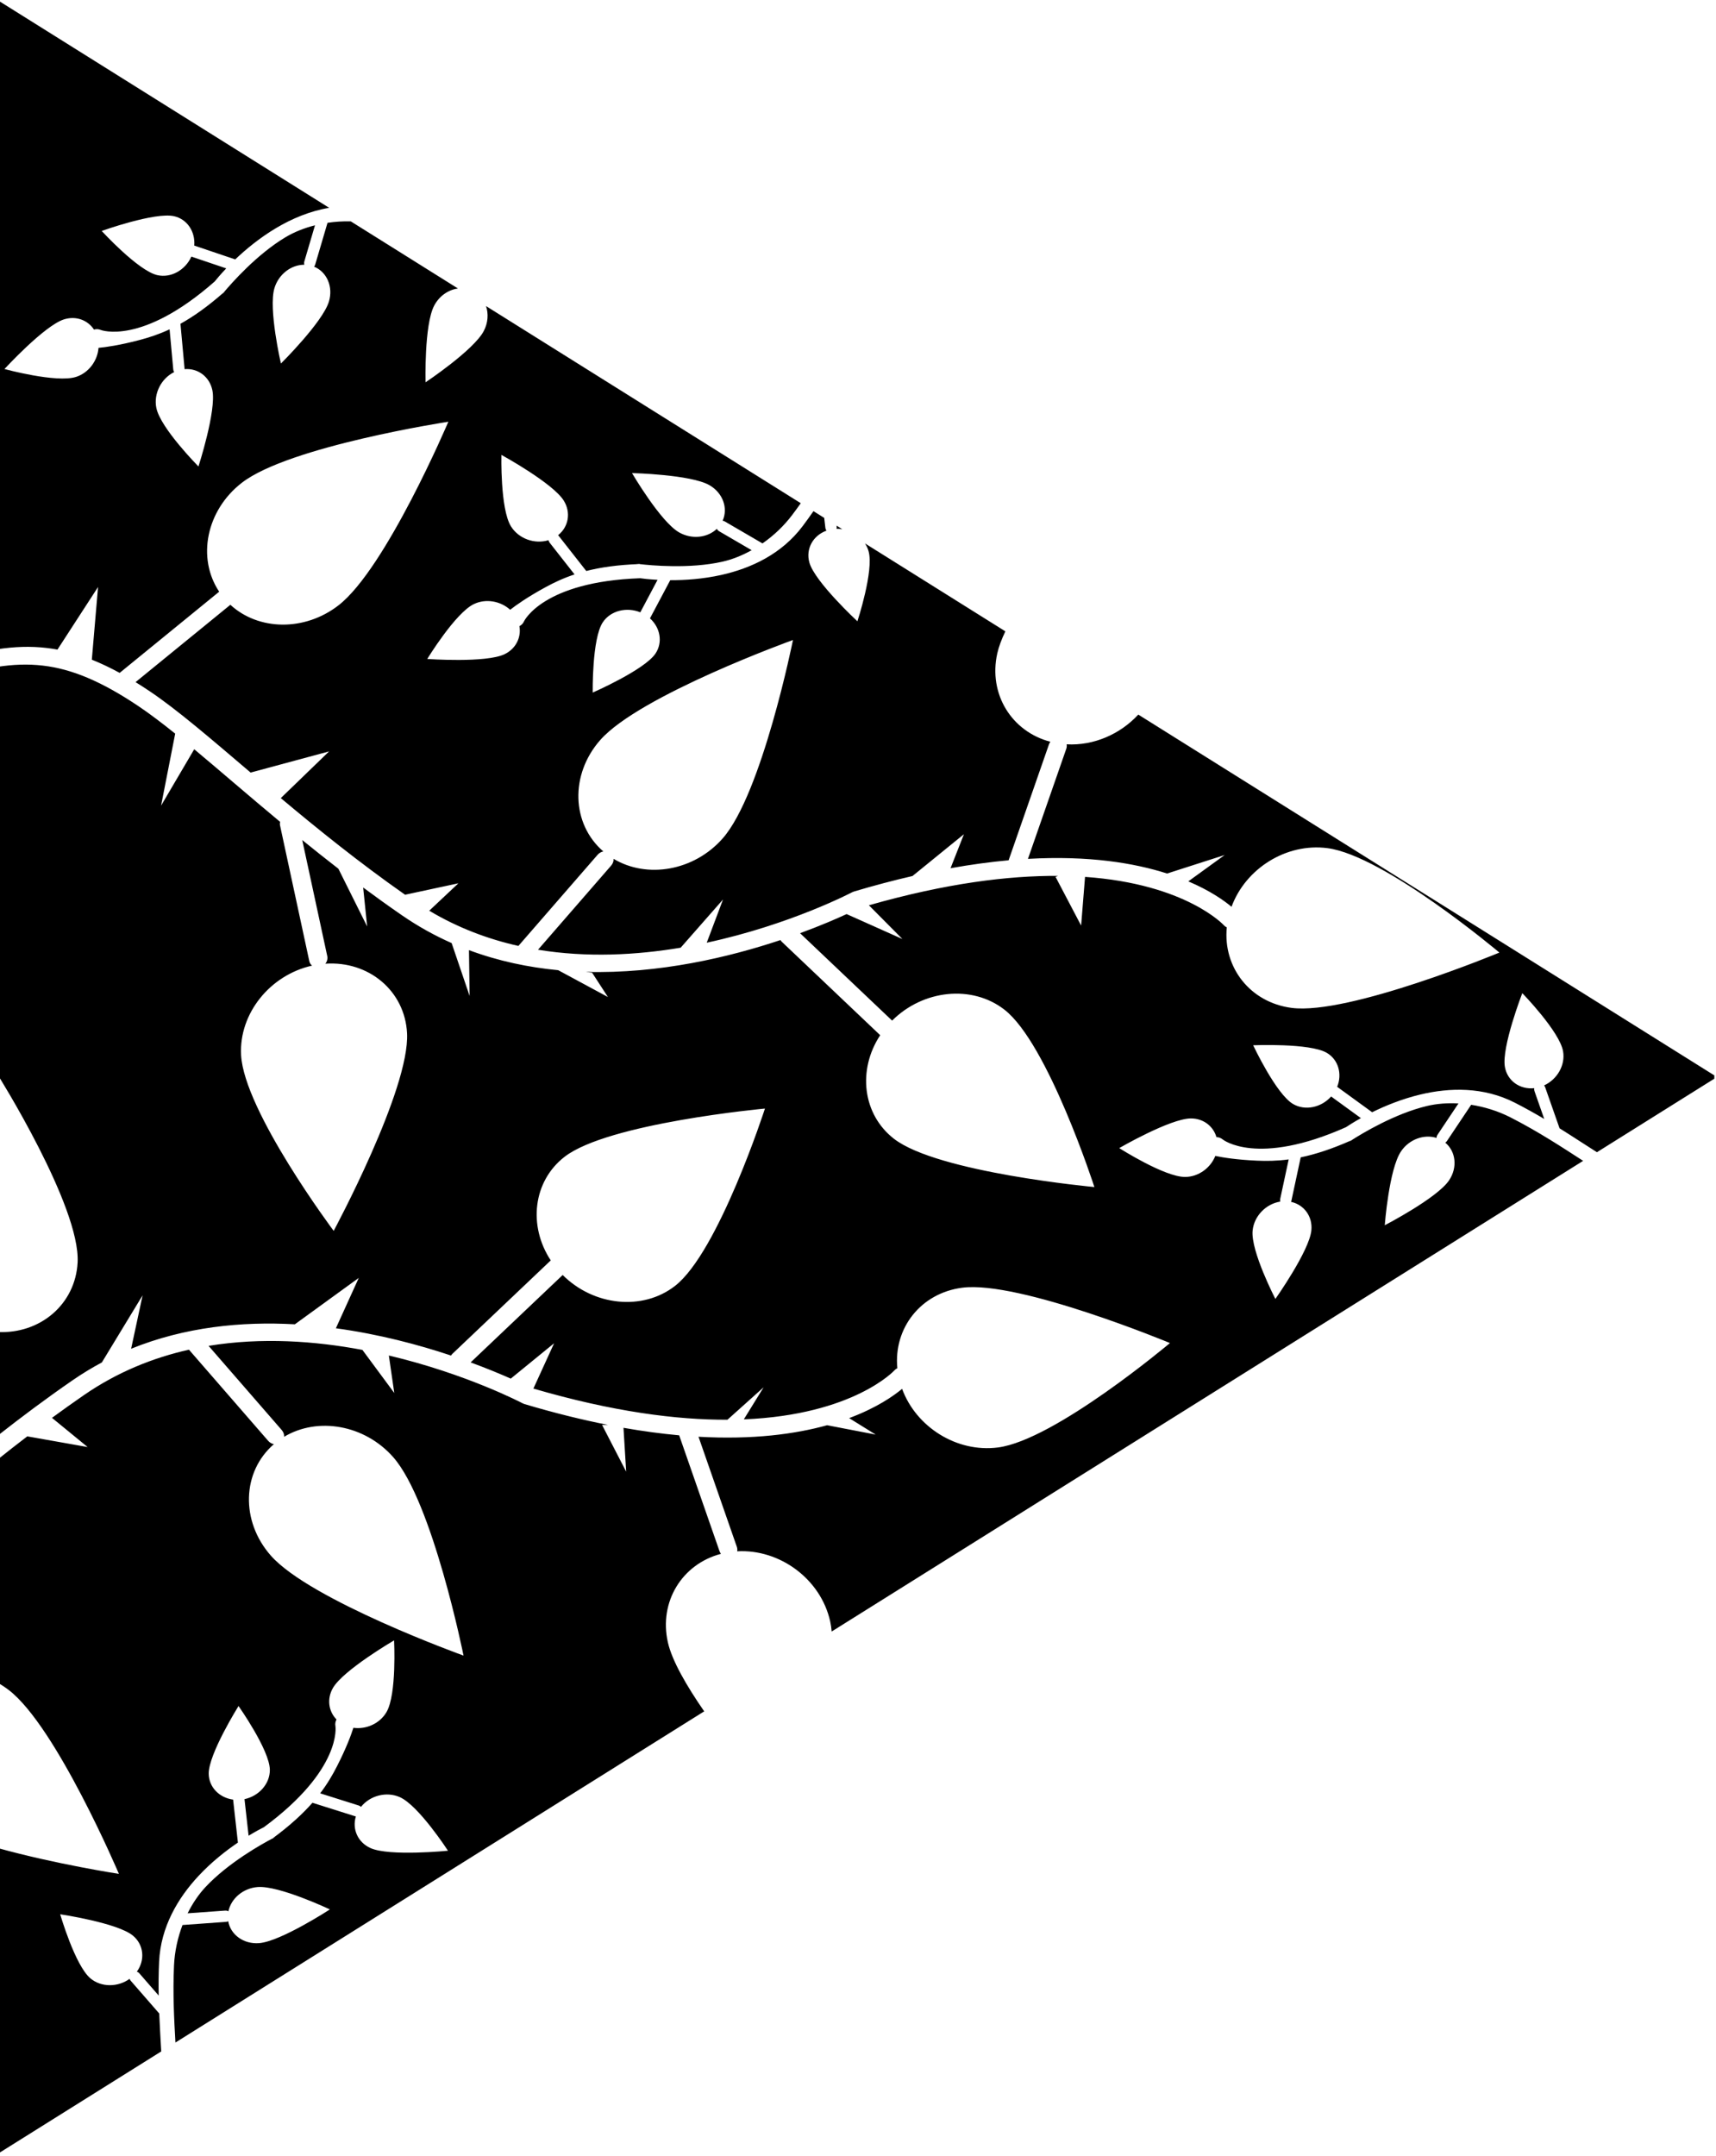 <?xml version="1.0" encoding="UTF-8" standalone="no"?><!DOCTYPE svg PUBLIC "-//W3C//DTD SVG 1.1//EN" "http://www.w3.org/Graphics/SVG/1.1/DTD/svg11.dtd"><svg width="100%" height="100%" viewBox="0 0 684 859" version="1.1" xmlns="http://www.w3.org/2000/svg" xmlns:xlink="http://www.w3.org/1999/xlink" xml:space="preserve" xmlns:serif="http://www.serif.com/" style="fill-rule:evenodd;clip-rule:evenodd;stroke-linejoin:round;stroke-miterlimit:2;"><rect id="Artboard1" x="0" y="0" width="683.333" height="858.333" style="fill:none;"/><clipPath id="_clip1"><rect x="0" y="0" width="683.333" height="858.333"/></clipPath><g clip-path="url(#_clip1)"><path d="M344.792,216.54l55.947,35.03c-1.519,3.197 -2.636,6.162 -3.22,8.776c-3.617,16.193 5.707,31.171 21.169,35.224c-0.243,0.319 -0.44,0.679 -0.576,1.07l-16.078,46.159c-7.208,0.652 -14.915,1.681 -23.145,3.159l5.331,-13.546l-20.497,16.657c-7.399,1.701 -15.173,3.745 -23.336,6.174c-0.25,0.075 -0.494,0.174 -0.728,0.297c0,0 -24.433,12.879 -57.949,20.098l6.487,-17.222l-16.88,19.212c-17.698,2.962 -37.304,4.02 -56.862,0.814l29.175,-33.561c0.687,-0.79 0.995,-1.752 0.936,-2.663c13.397,8.032 32.086,4.808 43.476,-8.113c15.728,-17.84 28.037,-79.082 28.037,-79.082c0,-0 -61.087,22.01 -76.814,39.85c-12.13,13.759 -11.507,33.436 1.224,44.4c-0.846,0.168 -1.66,0.616 -2.275,1.324l-31.581,36.329c-12.12,-2.724 -24.121,-7.214 -35.536,-14.036l11.622,-10.924l-21.251,4.561c-18.312,-12.837 -34.827,-26.169 -49.541,-38.505l19.25,-18.613l-31.279,8.439c-15.824,-13.465 -29.242,-25.038 -40.245,-32.42c-1.917,-1.286 -3.788,-2.491 -5.619,-3.619l37.794,-30.82c11.204,10.302 29.556,10.69 43.084,0.232c18.916,-14.623 43.799,-73.171 43.799,-73.171c0,0 -63.389,9.691 -82.305,24.314c-14.206,10.982 -17.989,29.978 -9.039,43.408l-39.67,32.351c-3.853,-2.101 -7.533,-3.842 -11.094,-5.259l2.482,-28.966l-16.182,24.947c-1.444,-0.268 -2.879,-0.485 -4.309,-0.652c-6.493,-0.762 -12.9,-0.509 -19.643,0.51l-0,-258.703l132.257,82.81c-7.736,1.295 -14.886,4.34 -21.138,8.054c-6.576,3.905 -12.137,8.535 -16.311,12.506l-16.167,-5.462c-0.053,-0.018 -0.106,-0.033 -0.16,-0.047c0.455,-5.53 -2.781,-10.501 -8.008,-11.702c-7.656,-1.76 -28.884,5.87 -28.884,5.87c-0,0 14.498,15.842 22.154,17.602c5.424,1.246 11.153,-1.988 13.592,-7.38l13.894,4.694c-2.434,2.554 -4.02,4.488 -4.603,5.218c-29.163,25.659 -45.4,19.323 -45.4,19.323c-0.889,-0.386 -1.844,-0.417 -2.708,-0.155c-2.504,-3.806 -7.215,-5.579 -11.976,-4.063c-7.833,2.494 -23.711,19.777 -23.711,19.777c0,-0 20.676,5.642 28.509,3.148c5.047,-1.607 8.594,-6.417 8.981,-11.582c2.866,-0.269 8.412,-1.024 16.445,-3.147c3.656,-0.967 7.558,-2.215 11.886,-4.234l1.465,16.027c0.034,0.375 0.158,0.719 0.348,1.015c-5.172,2.549 -8.278,8.608 -7.079,14.338c1.684,8.046 16.772,23.266 16.772,23.266c0,0 7.23,-22.327 5.546,-30.373c-1.146,-5.474 -5.848,-8.865 -11.084,-8.409c0.003,-0.09 -0,-0.182 -0.009,-0.275l-1.628,-17.803c5.091,-2.829 10.77,-6.785 17.276,-12.521c-0.533,0.638 -0.819,0.997 -0.819,0.997c-0.156,0.203 1.17,-1.307 0.979,-1.138c-0.054,0.048 -0.107,0.094 -0.16,0.141c2.904,-3.468 13.15,-15.171 24.674,-22.015c3.416,-2.03 7.395,-3.626 11.673,-4.703l-4.25,14.416c-0.13,0.441 -0.12,0.889 0.004,1.298c-5.197,-0.027 -10.23,3.742 -11.914,9.313c-2.481,8.209 2.581,30.054 2.581,30.054c0,0 16.643,-16.465 19.124,-24.674c1.791,-5.924 -0.823,-11.841 -5.896,-13.922c0.191,-0.23 0.339,-0.502 0.429,-0.807l4.915,-16.675c3.028,-0.454 6.148,-0.654 9.278,-0.573l42.712,26.743c-3.802,0.5 -7.452,2.972 -9.489,6.868c-3.997,7.645 -3.43,30.523 -3.43,30.523c-0,-0 19.218,-12.798 23.214,-20.442c1.712,-3.275 1.933,-6.884 0.897,-9.941l125.463,78.555c-1.087,1.538 -2.211,3.082 -3.375,4.627c-3.341,4.436 -7.447,8.3 -11.888,11.392l-15.023,-8.75c-0.275,-0.159 -0.569,-0.256 -0.866,-0.292c2.26,-4.995 0.098,-11.092 -5.271,-14.17c-7.44,-4.265 -30.845,-4.81 -30.845,-4.81c-0,0 11.318,19.359 18.758,23.624c5.049,2.894 11.296,2.179 15.056,-1.409c0.19,0.382 0.491,0.715 0.888,0.946l12.987,7.564c-3.849,2.154 -7.838,3.725 -11.715,4.595c-13.078,2.936 -28.562,1.462 -33.055,0.934c0.071,-0.002 0.142,-0.005 0.213,-0.007c0.256,-0.009 -1.745,-0.196 -1.493,-0.155c0,-0 0.455,0.065 1.28,0.162c-8.668,0.297 -15.513,1.319 -21.156,2.758l-11.04,-14.062c-0.058,-0.073 -0.119,-0.142 -0.183,-0.206c4.12,-3.263 5.211,-8.957 2.286,-13.723c-4.3,-7.006 -24.886,-18.276 -24.886,-18.276c0,-0 -0.52,21.425 3.78,28.432c3.062,4.989 9.481,7.261 14.991,5.564c0.065,0.345 0.211,0.681 0.444,0.977l9.938,12.659c-4.532,1.503 -8.226,3.274 -11.548,5.082c-7.299,3.971 -11.85,7.23 -14.117,9.002c-3.828,-3.49 -9.709,-4.551 -14.482,-2.255c-7.408,3.565 -18.566,21.863 -18.566,21.863c0,-0 23.41,1.664 30.817,-1.9c4.503,-2.167 6.71,-6.691 5.918,-11.177c0.808,-0.403 1.481,-1.081 1.862,-1.972c-0,-0 7.455,-15.755 46.275,-17.122c0.925,0.131 3.406,0.448 6.929,0.634l-6.879,12.952c-5.475,-2.245 -11.861,-0.664 -14.948,3.967c-4.358,6.535 -4.023,28.007 -4.023,28.007c-0,0 20.673,-9.027 25.031,-15.563c2.976,-4.462 1.916,-10.298 -2.212,-14.006c0.03,-0.047 0.058,-0.095 0.084,-0.145l8.004,-15.07c5.761,0.021 12.983,-0.431 20.446,-2.106c11.686,-2.623 23.898,-8.237 32.304,-19.397c1.511,-2.006 2.955,-4.011 4.338,-6.001l4.28,2.68l0.47,4.012c0.048,0.407 0.202,0.776 0.431,1.083c-5.368,1.927 -8.362,7.283 -6.801,12.736c2.202,7.696 19.133,23.378 19.133,23.378c0,-0 6.652,-20.236 4.45,-27.932c-0.318,-1.111 -0.804,-2.15 -1.424,-3.097Zm-11.337,-7.098l2.264,1.417c-0.748,-0.111 -1.511,-0.16 -2.279,-0.142c0.074,-0.27 0.099,-0.558 0.064,-0.853l-0.049,-0.422Zm297.588,253.122l-299.536,187.547c-0.126,-1.46 -0.326,-2.828 -0.607,-4.088c-3.749,-16.779 -20.045,-28.834 -37.055,-27.872c0.109,-0.568 0.07,-1.182 -0.143,-1.793l-15.275,-43.855c21.775,1.229 38.605,-1.079 51.273,-4.59l19.353,3.731l-10.583,-6.565c10.965,-4.092 17.711,-8.838 21.102,-11.671c5.611,15.254 21.832,25.489 38.198,23.373c22.706,-2.936 68.575,-41.617 68.575,-41.617c-0,0 -60.09,-24.981 -82.795,-22.045c-16.511,2.134 -27.424,16.098 -25.867,32.082c-0.419,0.183 -0.801,0.452 -1.117,0.807c0,-0 -16.189,17.774 -60.078,19.569l7.89,-12.776l-14.414,12.92c-20.173,0.079 -45.647,-3.144 -77.355,-12.411l8.258,-18.06l-17.276,14.095c-4.01,-1.783 -9.443,-4.057 -15.999,-6.463l36.69,-34.83c12.349,12.32 31.836,14.407 44.771,4.359c17.363,-13.489 35.856,-70.681 35.856,-70.681c0,0 -62.536,5.754 -79.9,19.243c-12.513,9.72 -14.579,27.445 -5.479,41.265c-0.014,0.012 -0.027,0.025 -0.04,0.037l-39.152,37.168c-0.224,0.212 -0.41,0.45 -0.557,0.704c-12.773,-4.26 -28.595,-8.511 -45.9,-10.867l9.123,-20.07l-25.479,18.488c-21.223,-1.187 -43.824,1.041 -65.262,9.738l4.575,-21.283l-16.24,26.74c-3.954,2.111 -7.85,4.474 -11.671,7.108c-10.579,7.292 -20.571,14.775 -29.976,22.17l-0,-37.58l0.181,-0.84c0.148,-0.684 0.071,-1.381 -0.181,-2.018l-0,-0.969c17.051,0.887 31.125,-11.059 31.984,-27.734c1.15,-22.33 -31.984,-75.001 -31.984,-75.001l-0,-162.308c6.221,-0.956 12.15,-1.202 18.16,-0.497c11.509,1.349 23.276,6.229 38.047,16.139c4.489,3.011 9.379,6.72 14.671,10.971l-5.622,28.682l13.209,-22.462c10.127,8.437 21.538,18.377 34.228,28.924c-0.108,0.479 -0.117,0.978 -0.011,1.471l11.655,54.042c0.159,0.735 0.552,1.347 1.091,1.785c-16.698,3.727 -29.14,19.05 -28.288,35.583c1.149,22.33 36.911,70.106 36.911,70.106c-0,-0 30.395,-56.432 29.245,-78.762c-0.868,-16.865 -15.256,-28.893 -32.57,-27.698c0.682,-0.852 0.998,-1.953 0.767,-3.022l-9.975,-46.251c4.647,3.773 9.451,7.596 14.411,11.43l11.464,23.006l-1.591,-15.524c5.014,3.721 10.176,7.429 15.486,11.089c6.409,4.418 13.029,8.071 19.781,11.058l7.168,21.072l-0.262,-18.261c11.687,4.356 23.678,6.856 35.566,7.988l19.814,10.688l-6.292,-9.69l-2.568,-0.327c29.387,0.833 57.363,-5.908 77.647,-12.675c0.147,0.255 0.333,0.492 0.557,0.705l39.152,37.167c0.013,0.013 0.026,0.025 0.04,0.038c-9.1,13.82 -7.034,31.544 5.479,41.265c17.364,13.488 79.9,19.242 79.9,19.242c0,0 -18.493,-57.192 -35.856,-70.68c-12.935,-10.048 -32.422,-7.961 -44.771,4.358l-36.69,-34.83c8.073,-2.962 14.444,-5.725 18.552,-7.617l22.241,9.942l-13.356,-13.451c30.846,-8.804 55.694,-11.84 75.433,-11.71l-1.035,0.389l10.195,19.408l1.56,-19.397c40.355,2.81 55.384,19.311 55.384,19.311c0.317,0.354 0.698,0.624 1.117,0.806c-1.557,15.985 9.356,29.948 25.867,32.083c22.705,2.936 82.795,-22.045 82.795,-22.045c-0,-0 -45.869,-38.682 -68.574,-41.618c-16.366,-2.116 -32.587,8.12 -38.199,23.374c-2.971,-2.483 -8.519,-6.435 -17.225,-10.128l14.495,-10.502l-22.951,7.374c-13.069,-4.185 -31.194,-7.21 -55.464,-5.839l15.275,-43.855c0.213,-0.611 0.252,-1.225 0.143,-1.794c10.826,0.613 21.362,-4.047 28.559,-11.842l230.666,144.427l-47.846,29.957c-4.347,-2.735 -9.331,-6.053 -14.897,-9.531l-5.736,-16.35c-0.099,-0.281 -0.247,-0.529 -0.432,-0.739c5.246,-2.406 8.544,-8.107 7.566,-13.621c-1.397,-7.882 -16.253,-23.147 -16.253,-23.147c-0,-0 -8.334,21.52 -6.937,29.402c0.991,5.585 6.031,9.085 11.7,8.46c-0.071,0.377 -0.047,0.777 0.088,1.163l3.898,11.109c-3.707,-2.197 -7.632,-4.398 -11.761,-6.501c-12.451,-6.34 -25.888,-6.026 -37.54,-3.256c-7.441,1.769 -14.128,4.531 -19.296,7.078l-13.805,-10.03c-0.046,-0.033 -0.092,-0.064 -0.139,-0.094c2.082,-5.142 0.474,-10.852 -4.158,-13.556c-6.783,-3.961 -29.321,-3.003 -29.321,-3.003c-0,0 9.12,19.442 15.903,23.403c4.807,2.806 11.239,1.426 15.174,-2.994l11.864,8.621c-3.084,1.712 -5.175,3.086 -5.949,3.609c-35.483,15.804 -49.095,4.918 -49.095,4.918c-0.733,-0.633 -1.636,-0.947 -2.538,-0.955c-1.257,-4.379 -5.226,-7.476 -10.222,-7.447c-8.22,0.047 -28.526,11.814 -28.526,11.814c-0,-0 18.055,11.546 26.275,11.499c5.297,-0.03 10.116,-3.564 12.025,-8.38c2.815,0.598 8.334,1.53 16.635,1.896c3.779,0.167 7.875,0.138 12.607,-0.5l-3.376,15.735c-0.079,0.368 -0.064,0.734 0.03,1.073c-5.696,0.892 -10.467,5.751 -11.03,11.578c-0.79,8.182 9.078,27.207 9.078,27.207c0,0 13.554,-19.159 14.344,-27.342c0.537,-5.566 -2.941,-10.204 -8.075,-11.329c0.029,-0.086 0.054,-0.174 0.073,-0.265l3.751,-17.48c5.703,-1.183 12.302,-3.267 20.222,-6.804c-0.699,0.449 -1.079,0.707 -1.079,0.707c-0.209,0.148 1.507,-0.899 1.273,-0.794c-0.065,0.029 -0.129,0.058 -0.194,0.087c3.805,-2.446 17.073,-10.564 30.112,-13.664c3.867,-0.919 8.14,-1.257 12.544,-1.011l-8.351,12.495c-0.256,0.382 -0.38,0.813 -0.383,1.24c-4.954,-1.574 -10.881,0.524 -14.148,5.34c-4.815,7.097 -6.491,29.459 -6.491,29.459c-0,-0 20.792,-10.759 25.607,-17.856c3.475,-5.122 2.742,-11.548 -1.48,-15.046c0.251,-0.163 0.473,-0.378 0.65,-0.643l9.661,-14.453c5.347,0.829 10.732,2.5 15.68,5.02c11.253,5.731 20.994,12.186 28.959,17.318Zm-566.772,354.871l-65.32,40.898l-0,-121.982c23.331,6.493 48.448,10.333 48.448,10.333c0,-0 -24.883,-58.549 -43.799,-73.172c-1.496,-1.156 -3.051,-2.18 -4.649,-3.073l-0,-88.766c3.872,-3.092 7.848,-6.209 11.928,-9.328l24.057,4.268l-14.214,-11.641c4.156,-3.047 8.412,-6.081 12.766,-9.083c13.258,-9.138 27.462,-14.851 41.832,-18.081l31.581,36.328c0.616,0.708 1.43,1.157 2.276,1.324c-12.732,10.965 -13.354,30.641 -1.225,44.4c15.728,17.84 76.815,39.851 76.815,39.851c0,-0 -12.309,-61.243 -28.037,-79.083c-11.39,-12.92 -30.079,-16.144 -43.476,-8.112c0.059,-0.911 -0.249,-1.873 -0.936,-2.664l-29.176,-33.561c21.215,-3.476 42.484,-1.938 61.316,1.606l12.7,17.164l-2.162,-14.927c31.129,7.346 53.351,19.06 53.351,19.06c0.234,0.122 0.478,0.222 0.728,0.296c11.911,3.546 22.994,6.27 33.293,8.303l-2.391,-0.002l9.619,18.618l-1.072,-17.465c7.874,1.388 15.267,2.364 22.198,2.991l16.078,46.159c0.136,0.391 0.333,0.75 0.576,1.07c-15.462,4.053 -24.787,19.03 -21.169,35.224c1.63,7.3 7.425,17.335 14.488,27.538l-210.765,131.965c-0.504,-8.875 -1.089,-19.411 -0.569,-30.715c0.255,-5.548 1.464,-11.055 3.386,-16.113l17.34,-1.254c0.317,-0.023 0.614,-0.11 0.88,-0.247c0.953,5.399 6.178,9.213 12.347,8.724c8.55,-0.678 28.18,-13.435 28.18,-13.435c-0,0 -20.268,-9.596 -28.817,-8.918c-5.802,0.46 -10.555,4.575 -11.635,9.659c-0.373,-0.208 -0.809,-0.313 -1.267,-0.28l-14.99,1.084c1.962,-3.951 4.369,-7.498 7.079,-10.405c9.14,-9.803 22.755,-17.324 26.762,-19.423c-0.057,0.042 -0.114,0.084 -0.171,0.126c-0.207,0.152 1.551,-0.823 1.319,-0.714c0,0 -0.411,0.203 -1.148,0.588c6.99,-5.136 12.063,-9.843 15.911,-14.215l17.049,5.38c0.088,0.028 0.177,0.05 0.267,0.067c-1.56,5.019 0.752,10.335 5.857,12.619c7.503,3.358 30.858,1.046 30.858,1.046c-0,0 -11.661,-17.982 -19.165,-21.34c-5.343,-2.391 -11.925,-0.645 -15.516,3.866c-0.248,-0.249 -0.558,-0.443 -0.917,-0.557l-15.348,-4.842c2.893,-3.799 4.944,-7.346 6.666,-10.713c3.785,-7.396 5.703,-12.655 6.575,-15.397c5.13,0.721 10.584,-1.722 13.228,-6.311c4.104,-7.123 2.991,-28.526 2.991,-28.526c0,0 -20.265,11.836 -24.369,18.958c-2.495,4.33 -1.765,9.31 1.421,12.568c-0.44,0.788 -0.613,1.728 -0.424,2.678c-0,0 2.735,17.213 -28.543,40.247c-0.838,0.414 -3.065,1.553 -6.078,3.387l-1.63,-14.574c5.787,-1.236 10.167,-6.145 10.103,-11.711c-0.09,-7.854 -12.483,-25.392 -12.483,-25.392c0,-0 -11.973,19.118 -11.883,26.973c0.061,5.363 4.23,9.583 9.729,10.315c0.002,0.056 0.007,0.111 0.013,0.167l1.896,16.959c-4.769,3.233 -10.476,7.681 -15.692,13.275c-8.168,8.76 -15.082,20.285 -15.724,34.243c-0.213,4.628 -0.24,9.128 -0.163,13.437l-7.73,-8.88c-0.269,-0.309 -0.605,-0.527 -0.968,-0.651c3.346,-4.619 2.794,-10.731 -1.571,-14.352c-6.161,-5.111 -28.988,-8.504 -28.988,-8.504c0,-0 5.927,20.46 12.088,25.571c4.31,3.575 10.896,3.526 15.581,0.155c0.091,0.265 0.233,0.516 0.429,0.741l11.377,13.068c0.228,5.499 0.562,10.587 0.798,15.112Z"/></g></svg>